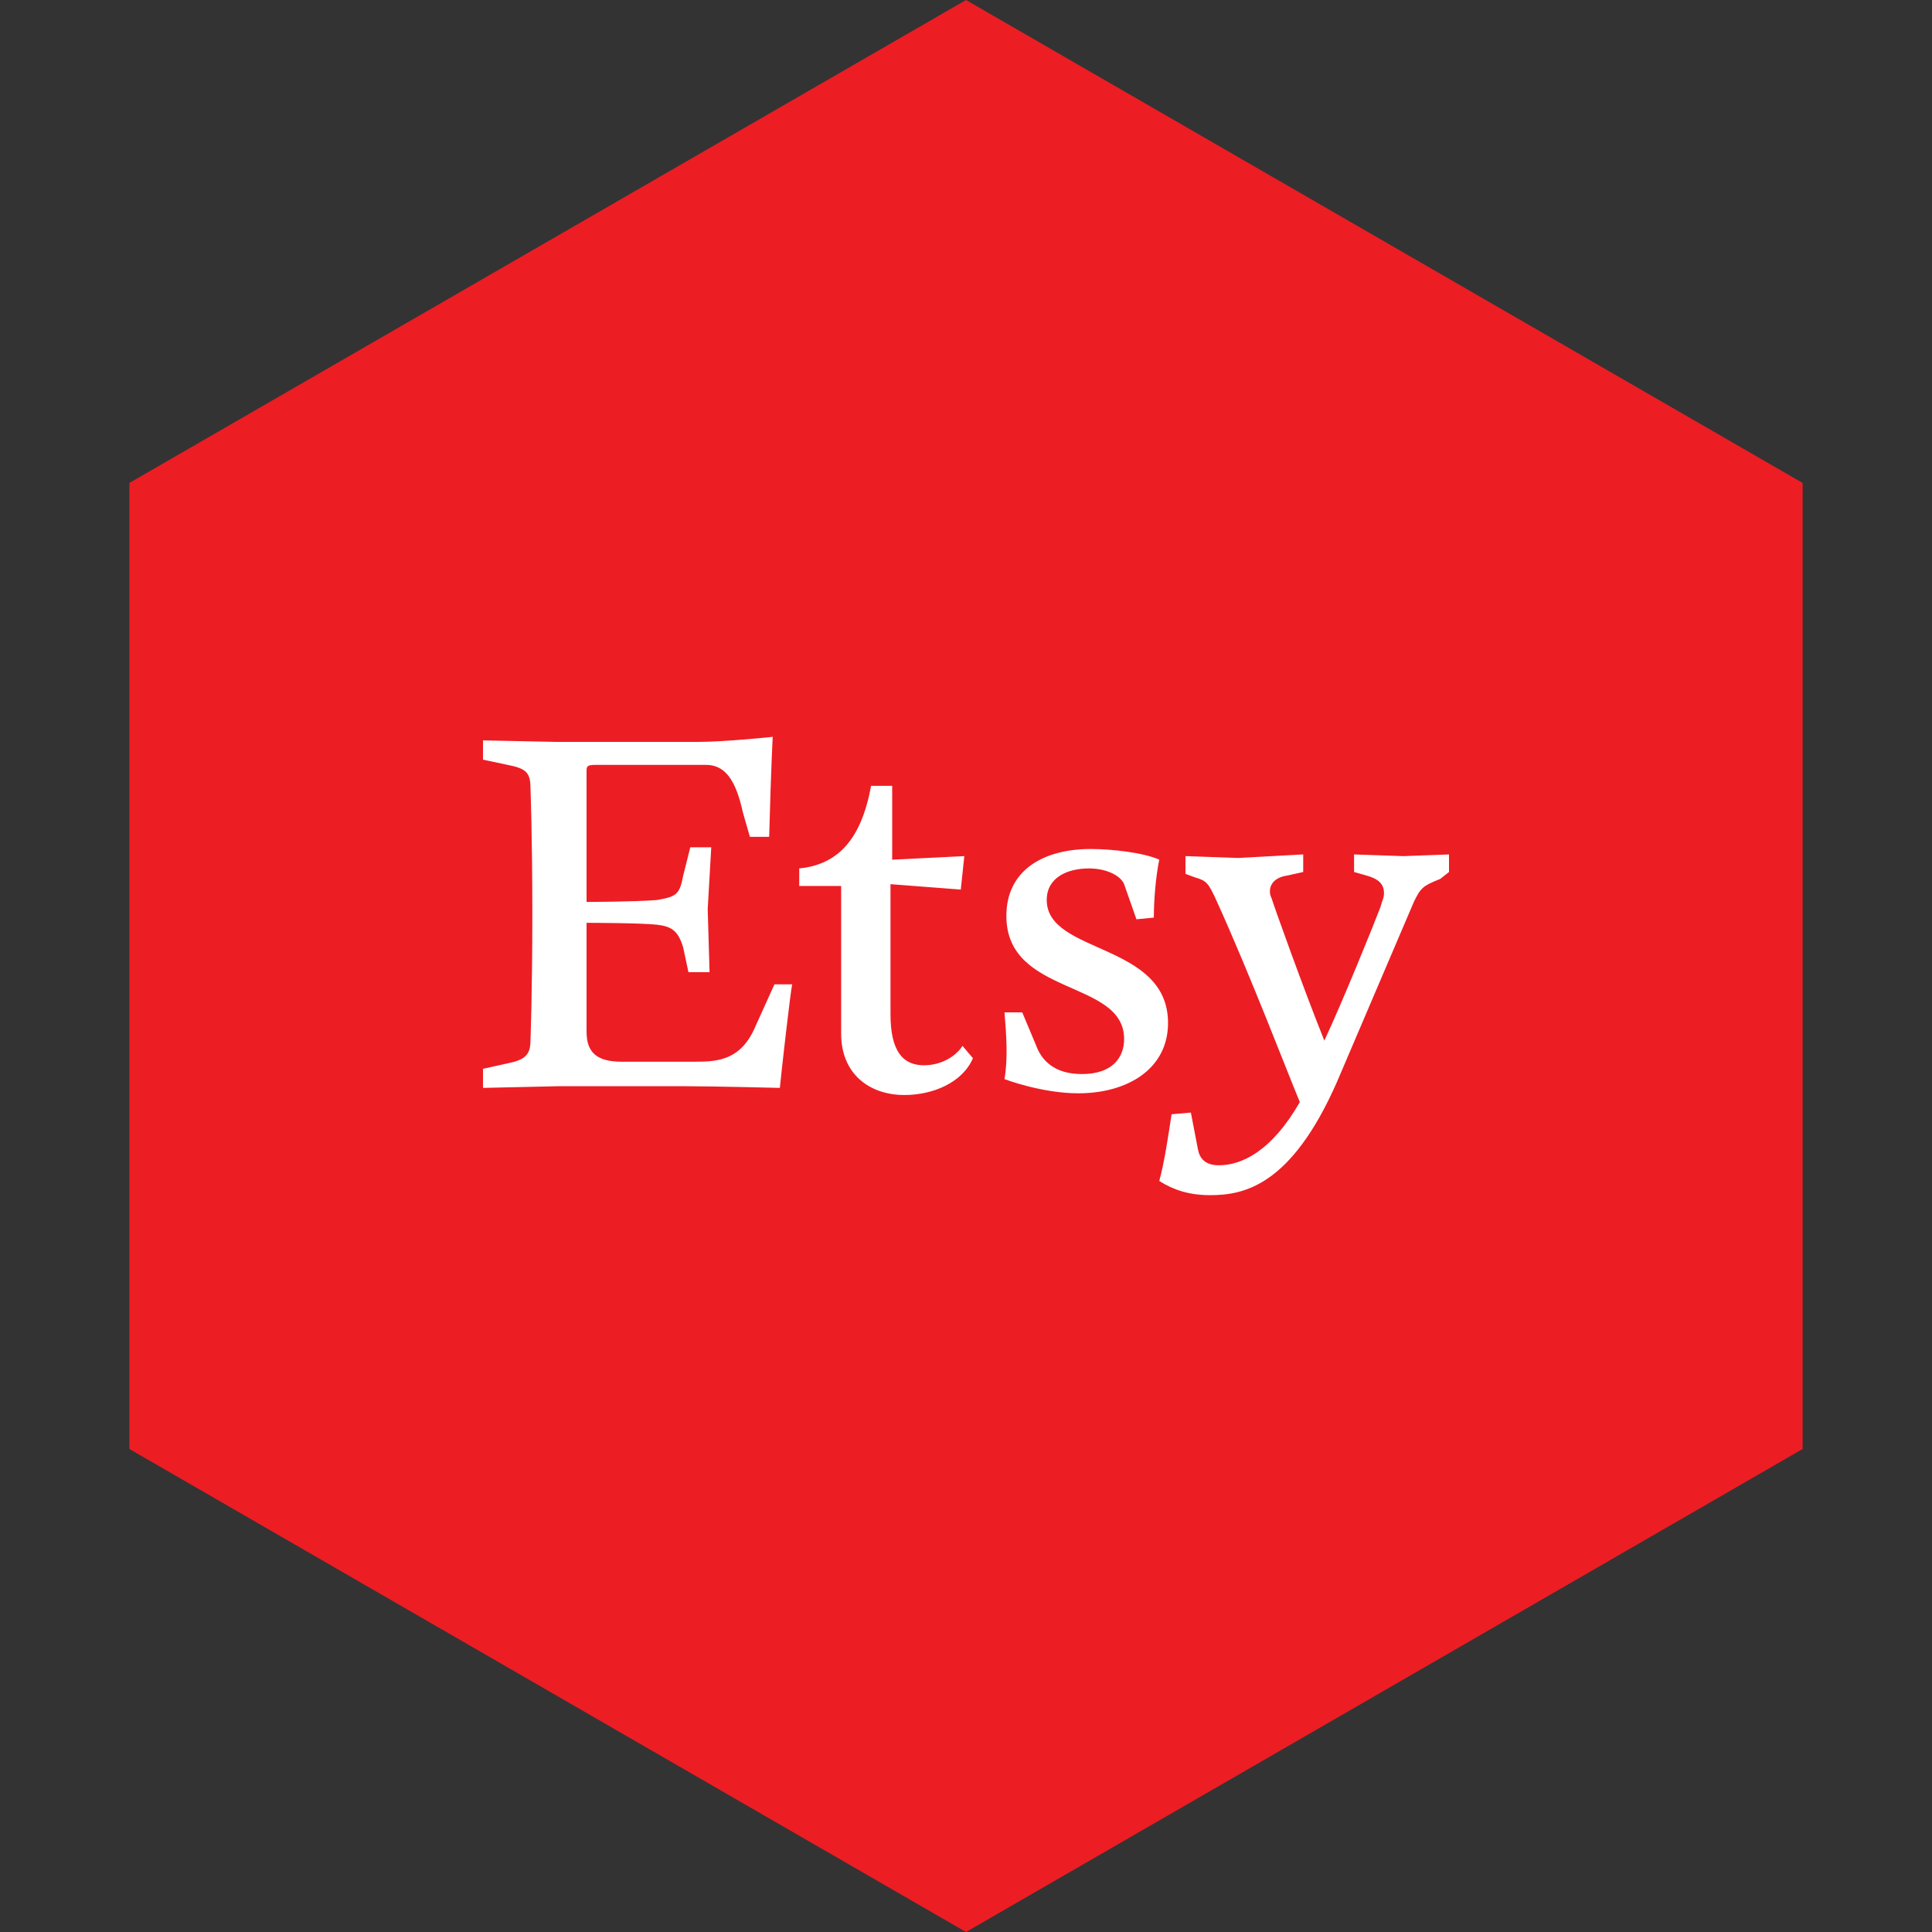 <?xml version="1.0" encoding="UTF-8" standalone="no"?><!-- Generator: Gravit.io --><svg xmlns="http://www.w3.org/2000/svg" xmlns:xlink="http://www.w3.org/1999/xlink" style="isolation:isolate" viewBox="0 0 512 512" width="512pt" height="512pt"><rect x="0" y="0" width="512" height="512" fill="#333333" stroke="none"/><defs><clipPath id="_clipPath_SQbZAmNXwxhThVGyeWp9FJfOVSiqZx4a"><rect width="512" height="512"/></clipPath></defs><g clip-path="url(#_clipPath_SQbZAmNXwxhThVGyeWp9FJfOVSiqZx4a)"><path d="M 477.714 383.995 L 256.005 512 L 34.286 383.995 L 34.286 127.985 L 256.005 0 L 477.714 127.985 L 477.714 383.995 Z" fill-rule="evenodd" fill="rgb(237,29,36)" /><path d=" M 155.445 204.583 L 155.445 239.014 C 155.445 239.014 167.577 239.014 174.07 238.521 C 179.176 237.627 180.116 237.134 181.056 232.028 L 182.935 224.549 L 188.488 224.549 L 187.549 240.894 L 188.041 257.639 L 182.442 257.639 L 181.056 251.1 C 179.669 246.447 177.789 245.501 174.07 245.054 C 169.416 244.561 155.445 244.561 155.445 244.561 L 155.445 273.439 C 155.445 278.992 158.264 281.364 164.757 281.364 L 184.322 281.364 C 190.368 281.364 196.408 280.872 200.174 272.052 L 205.234 260.86 L 209.933 260.86 C 209.44 263.186 207.114 283.691 206.667 288.304 C 206.667 288.304 188.981 287.857 181.548 287.857 L 148.012 287.857 L 128 288.304 L 128 283.244 L 134.493 281.811 C 139.192 280.872 140.579 279.485 140.579 275.765 C 140.579 275.765 141.072 263.186 141.072 242.229 C 141.072 221.323 140.579 208.738 140.579 208.738 C 140.579 204.572 139.192 203.632 134.493 202.692 L 128 201.317 L 128 196.211 L 147.565 196.612 L 184.815 196.612 C 192.248 196.612 204.781 195.271 204.781 195.271 C 204.781 195.271 204.334 203.151 203.841 221.776 L 198.735 221.776 L 196.855 215.237 C 195.022 206.864 192.242 202.698 187.096 202.698 L 157.817 202.698 C 155.445 202.704 155.445 203.151 155.445 204.583 Z  M 230.839 208.257 L 236.438 208.257 L 236.438 227.822 L 255.556 226.882 L 254.616 235.747 L 235.991 234.315 L 235.991 268.791 C 235.991 278.551 239.258 282.31 244.856 282.31 C 249.917 282.31 253.676 279.49 255.063 277.164 L 257.837 280.43 C 255.063 286.923 247.183 290.19 239.705 290.19 C 230.438 290.19 222.913 284.637 222.913 273.937 L 222.913 234.802 L 211.807 234.802 L 211.807 230.148 C 221.125 229.209 228.065 223.61 230.839 208.257 Z  M 270.909 268.293 L 274.622 277.158 C 276.009 280.872 279.276 284.637 286.708 284.637 C 294.634 284.637 297.901 280.43 297.901 275.324 C 297.901 259.473 266.697 264.132 266.697 242.727 C 266.697 230.641 276.456 224.996 289.035 224.996 C 294.634 224.996 303.007 225.936 307.213 227.816 C 306.273 232.469 305.78 238.515 305.78 243.174 L 301.167 243.621 L 297.901 234.309 C 296.961 232.028 293.201 230.143 288.588 230.143 C 282.989 230.143 277.396 232.469 277.396 238.515 C 277.396 252.934 309.54 249.708 309.54 271.112 C 309.54 283.244 298.841 289.737 285.769 289.737 C 276.009 289.737 266.204 285.978 266.204 285.978 C 267.144 280.425 266.697 274.384 266.204 268.293 L 270.909 268.293 Z  M 307.219 312.975 C 308.606 307.869 309.546 301.382 310.485 295.29 L 315.592 294.843 L 317.471 304.603 C 317.918 306.929 319.305 308.809 323.024 308.809 C 329.07 308.809 336.996 305.096 344.469 292.064 C 341.157 284.138 331.397 258.573 322.532 239.008 C 320.205 233.862 319.758 233.409 316.531 232.469 L 314.159 231.575 L 314.159 226.876 L 328.171 227.369 L 345.363 226.429 L 345.363 231.088 L 341.157 232.028 C 337.89 232.475 336.543 234.309 336.543 236.194 C 336.543 236.687 336.543 237.134 336.99 238.074 C 337.884 240.894 345.363 261.805 350.962 275.771 C 355.575 266.012 364.441 244.12 365.828 240.401 C 366.321 238.521 366.768 238.074 366.768 236.687 C 366.768 234.315 365.381 232.928 362.154 232.034 L 358.842 231.088 L 358.842 226.435 L 371.914 226.882 L 384 226.435 L 384 231.088 L 381.673 232.922 C 377.02 234.802 376.527 235.249 374.687 239.008 L 354.229 286.912 C 342.096 314.402 329.517 316.729 320.692 316.729 C 315.099 316.735 310.892 315.302 307.219 312.975 Z " fill="rgb(255,255,255)"/></g></svg>